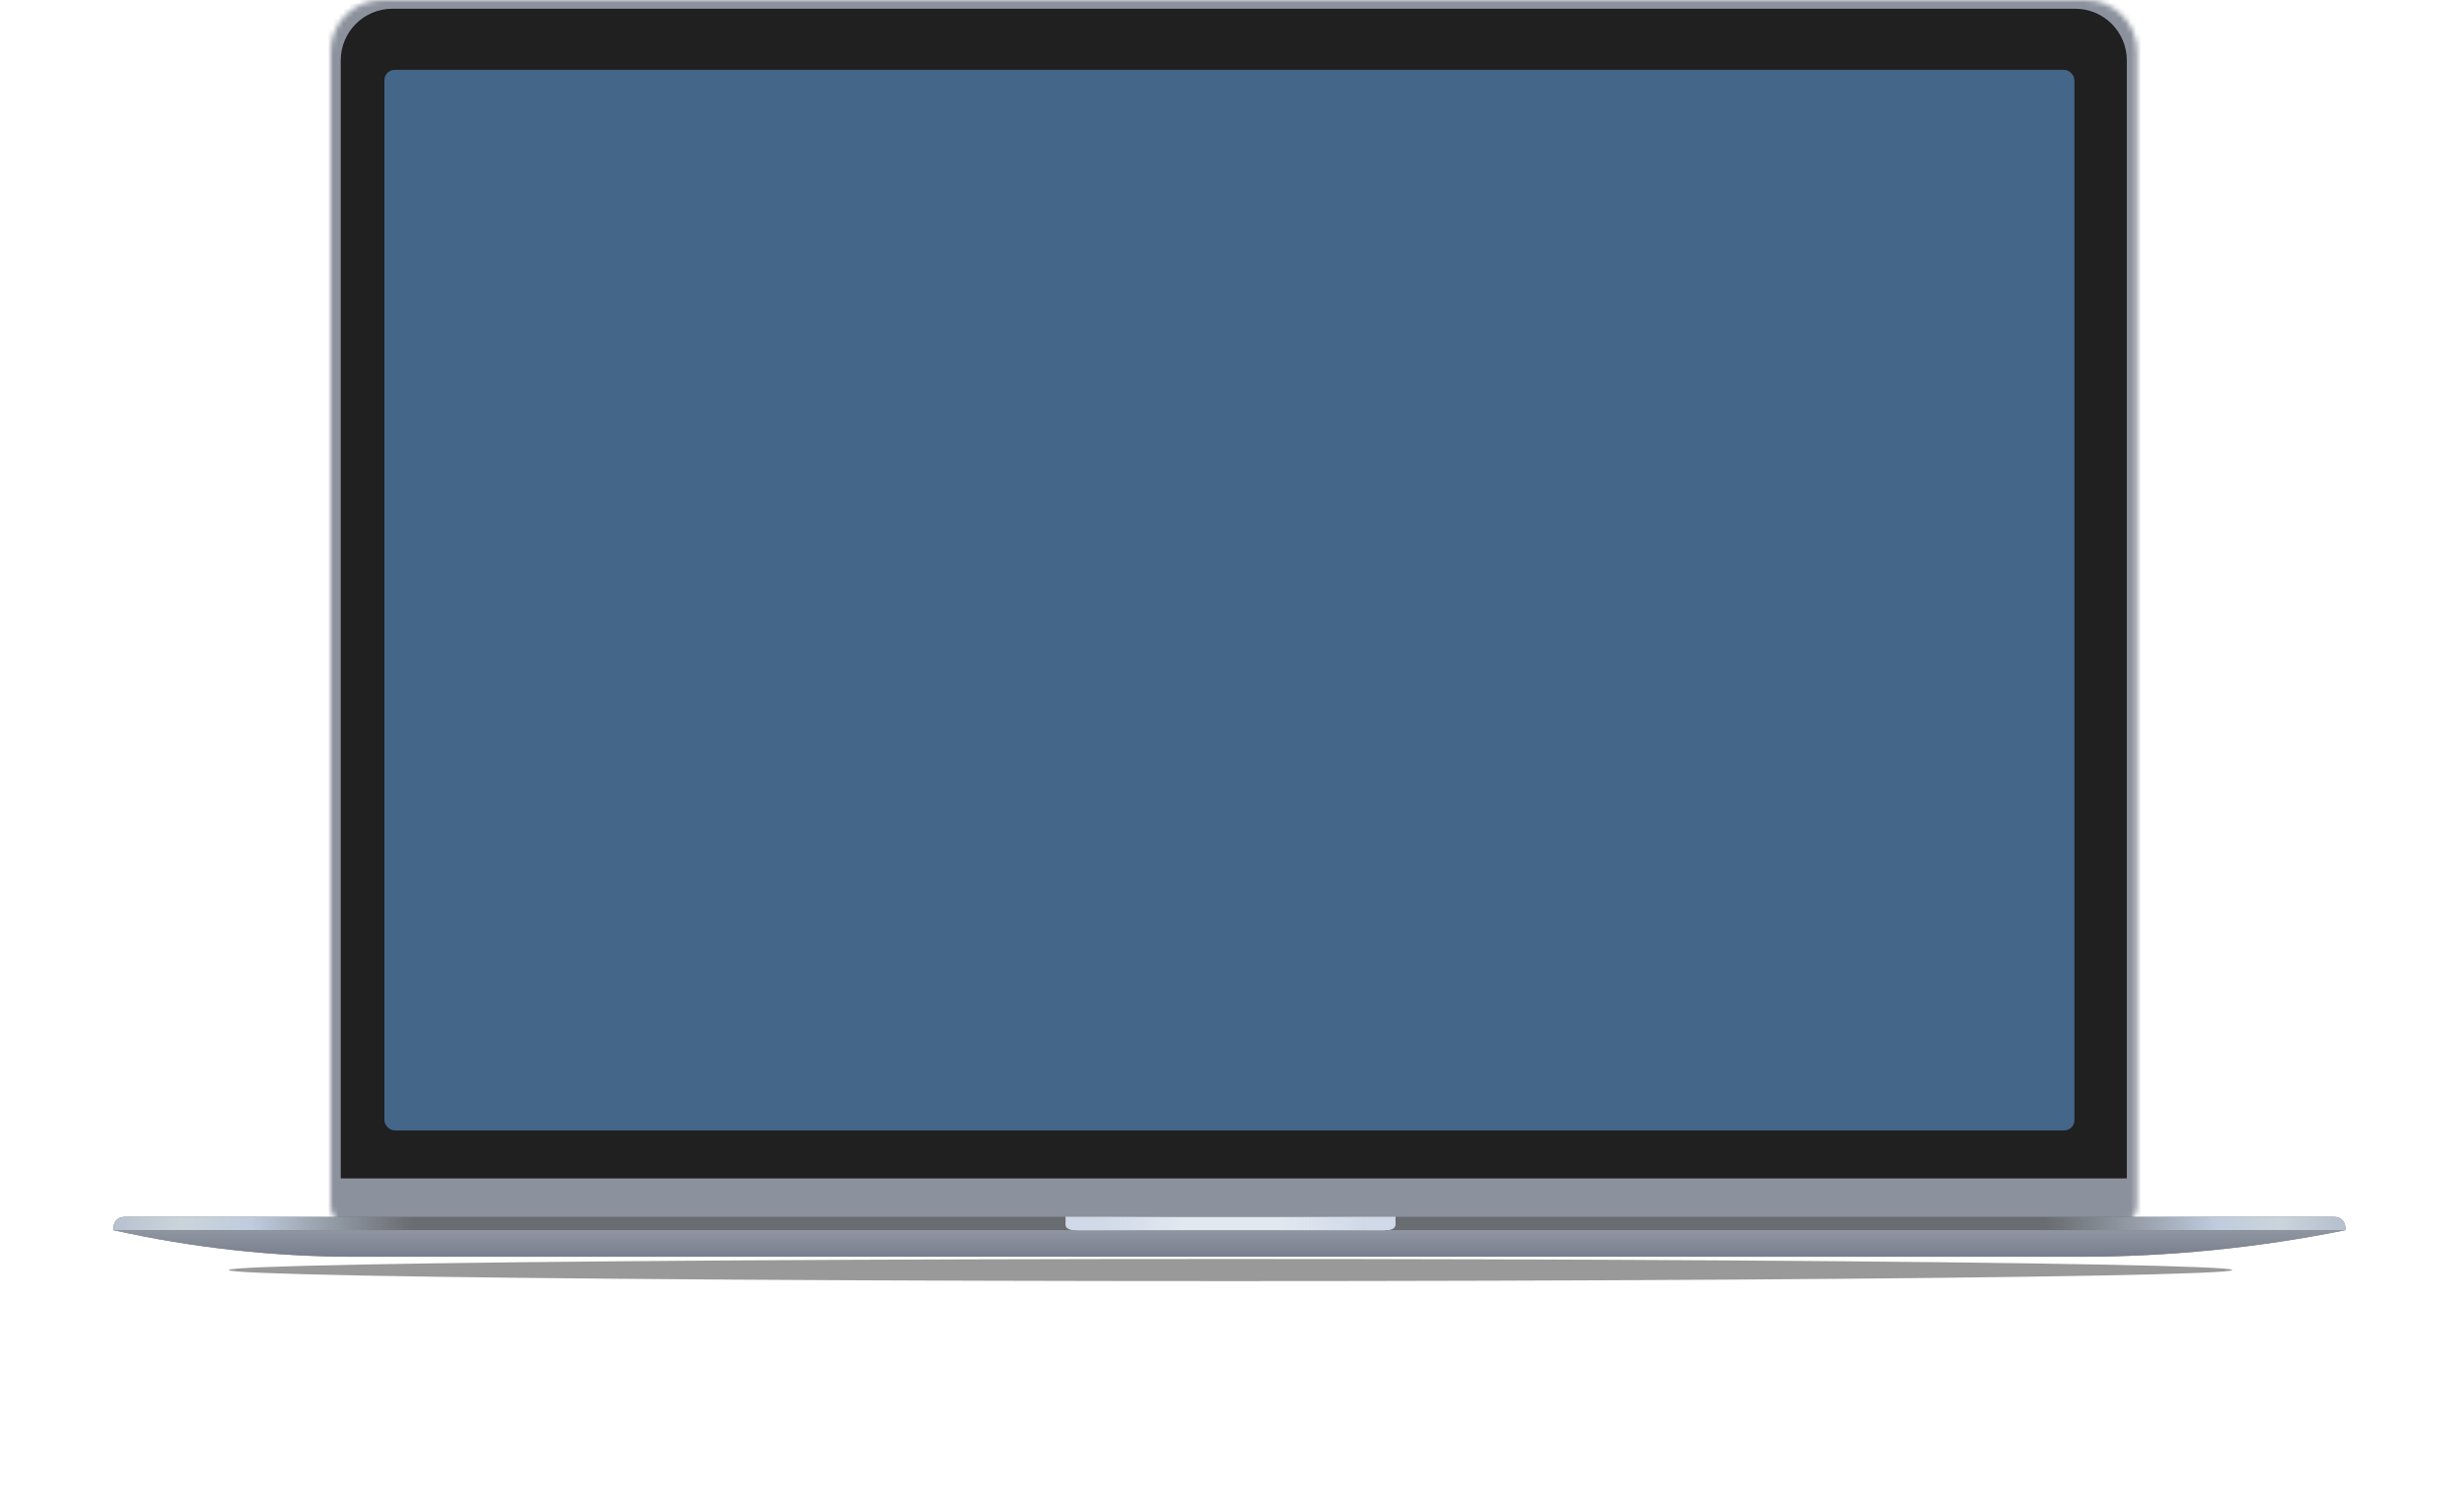<svg width="477" height="292" viewBox="0 0 477 292" fill="none" xmlns="http://www.w3.org/2000/svg" xmlns:xlink="http://www.w3.org/1999/xlink">
<g opacity="0.4" filter="url(#filter0_f)">
<ellipse cx="238.214" cy="245.858" rx="193.929" ry="2.142" fill="black"/>
</g>
<mask id="path-2-inside-1" fill="white">
<path d="M64 10C64 4.477 68.477 0 74 0H403.714C409.237 0 413.714 4.477 413.714 10V233.292C413.714 235.501 411.923 237.292 409.714 237.292H68C65.791 237.292 64 235.501 64 233.292V10Z"/>
</mask>
<path d="M64 10C64 4.477 68.477 0 74 0H403.714C409.237 0 413.714 4.477 413.714 10V233.292C413.714 235.501 411.923 237.292 409.714 237.292H68C65.791 237.292 64 235.501 64 233.292V10Z" fill="#E2E8F0" stroke="#8C929D" stroke-width="26" mask="url(#path-2-inside-1)"/>
<path d="M65.961 11.69C65.961 6.167 70.438 1.69 75.961 1.69H401.73C407.253 1.69 411.73 6.167 411.73 11.69V228.127H65.961V11.69Z" fill="#202020"/>
<path d="M22 237.579C22 236.474 22.895 235.579 24 235.579H452C453.105 235.579 454 236.474 454 237.579V238.149H22V237.579Z" fill="#484848"/>
<path d="M22 237.579C22 236.474 22.895 235.579 24 235.579H452C453.105 235.579 454 236.474 454 237.579V238.149H22V237.579Z" fill="url(#paint0_linear)"/>
<path d="M22 238.148H454C437.042 241.567 419.786 243.288 402.487 243.288H68.85C53.092 243.288 37.382 241.565 22 238.148Z" fill="#2C2C34"/>
<path d="M22 238.148H454C437.042 241.567 419.786 243.288 402.487 243.288H68.85C53.092 243.288 37.382 241.565 22 238.148Z" fill="url(#paint1_linear)"/>
<path fill-rule="evenodd" clip-rule="evenodd" d="M206.3 235.579C206.52 237.014 205.451 238.149 208.857 238.149H267.571C270.978 238.149 269.908 237.014 270.129 235.579H206.3Z" fill="#E2E8F0"/>
<path fill-rule="evenodd" clip-rule="evenodd" d="M206.3 235.579C206.52 237.014 205.451 238.149 208.857 238.149H267.571C270.978 238.149 269.908 237.014 270.129 235.579H206.3Z" fill="url(#paint2_linear)"/>
<rect x="74.415" y="13.519" width="327.17" height="205.314" rx="2" fill="#468" xfill="url(#pattern0)"/>
<defs>
<filter id="filter0_f" x="0.286" y="199.717" width="475.857" height="92.283" filterUnits="userSpaceOnUse" color-interpolation-filters="sRGB">
<feFlood flood-opacity="0" result="BackgroundImageFix"/>
<feBlend mode="normal" in="SourceGraphic" in2="BackgroundImageFix" result="shape"/>
<feGaussianBlur stdDeviation="22" result="effect1_foregroundBlur"/>
</filter>
<pattern id="pattern0" patternContentUnits="objectBoundingBox" width="1" height="1">
<use xlink:href="#image0" transform="translate(-0.002) scale(0.001 0.001)"/>
</pattern>
<linearGradient id="paint0_linear" x1="22" y1="236.864" x2="454" y2="236.864" gradientUnits="userSpaceOnUse">
<stop stop-color="#B7C2D0"/>
<stop offset="0.03" stop-color="#CAD4DB"/>
<stop offset="0.062" stop-color="#BECCDE"/>
<stop offset="0.134" stop-color="#B7C2D0" stop-opacity="0.3"/>
<stop offset="0.866" stop-color="#B7C2D0" stop-opacity="0.3"/>
<stop offset="0.942" stop-color="#BECCDE"/>
<stop offset="0.971" stop-color="#CAD4DB"/>
<stop offset="0.996" stop-color="#B7C2D0"/>
</linearGradient>
<linearGradient id="paint1_linear" x1="238" y1="238.148" x2="238" y2="243.288" gradientUnits="userSpaceOnUse">
<stop stop-color="#D1DBE9" stop-opacity="0.6"/>
<stop offset="1" stop-color="#AAB5C6" stop-opacity="0.6"/>
</linearGradient>
<linearGradient id="paint2_linear" x1="212.596" y1="237.139" x2="264.979" y2="237.139" gradientUnits="userSpaceOnUse">
<stop stop-color="#CFD9E7"/>
<stop offset="0.318" stop-color="#CFD9E7" stop-opacity="0"/>
<stop offset="0.661" stop-color="#CFD9E7" stop-opacity="0"/>
<stop offset="1" stop-color="#CFD9E7"/>
</linearGradient>
</defs>
</svg>
